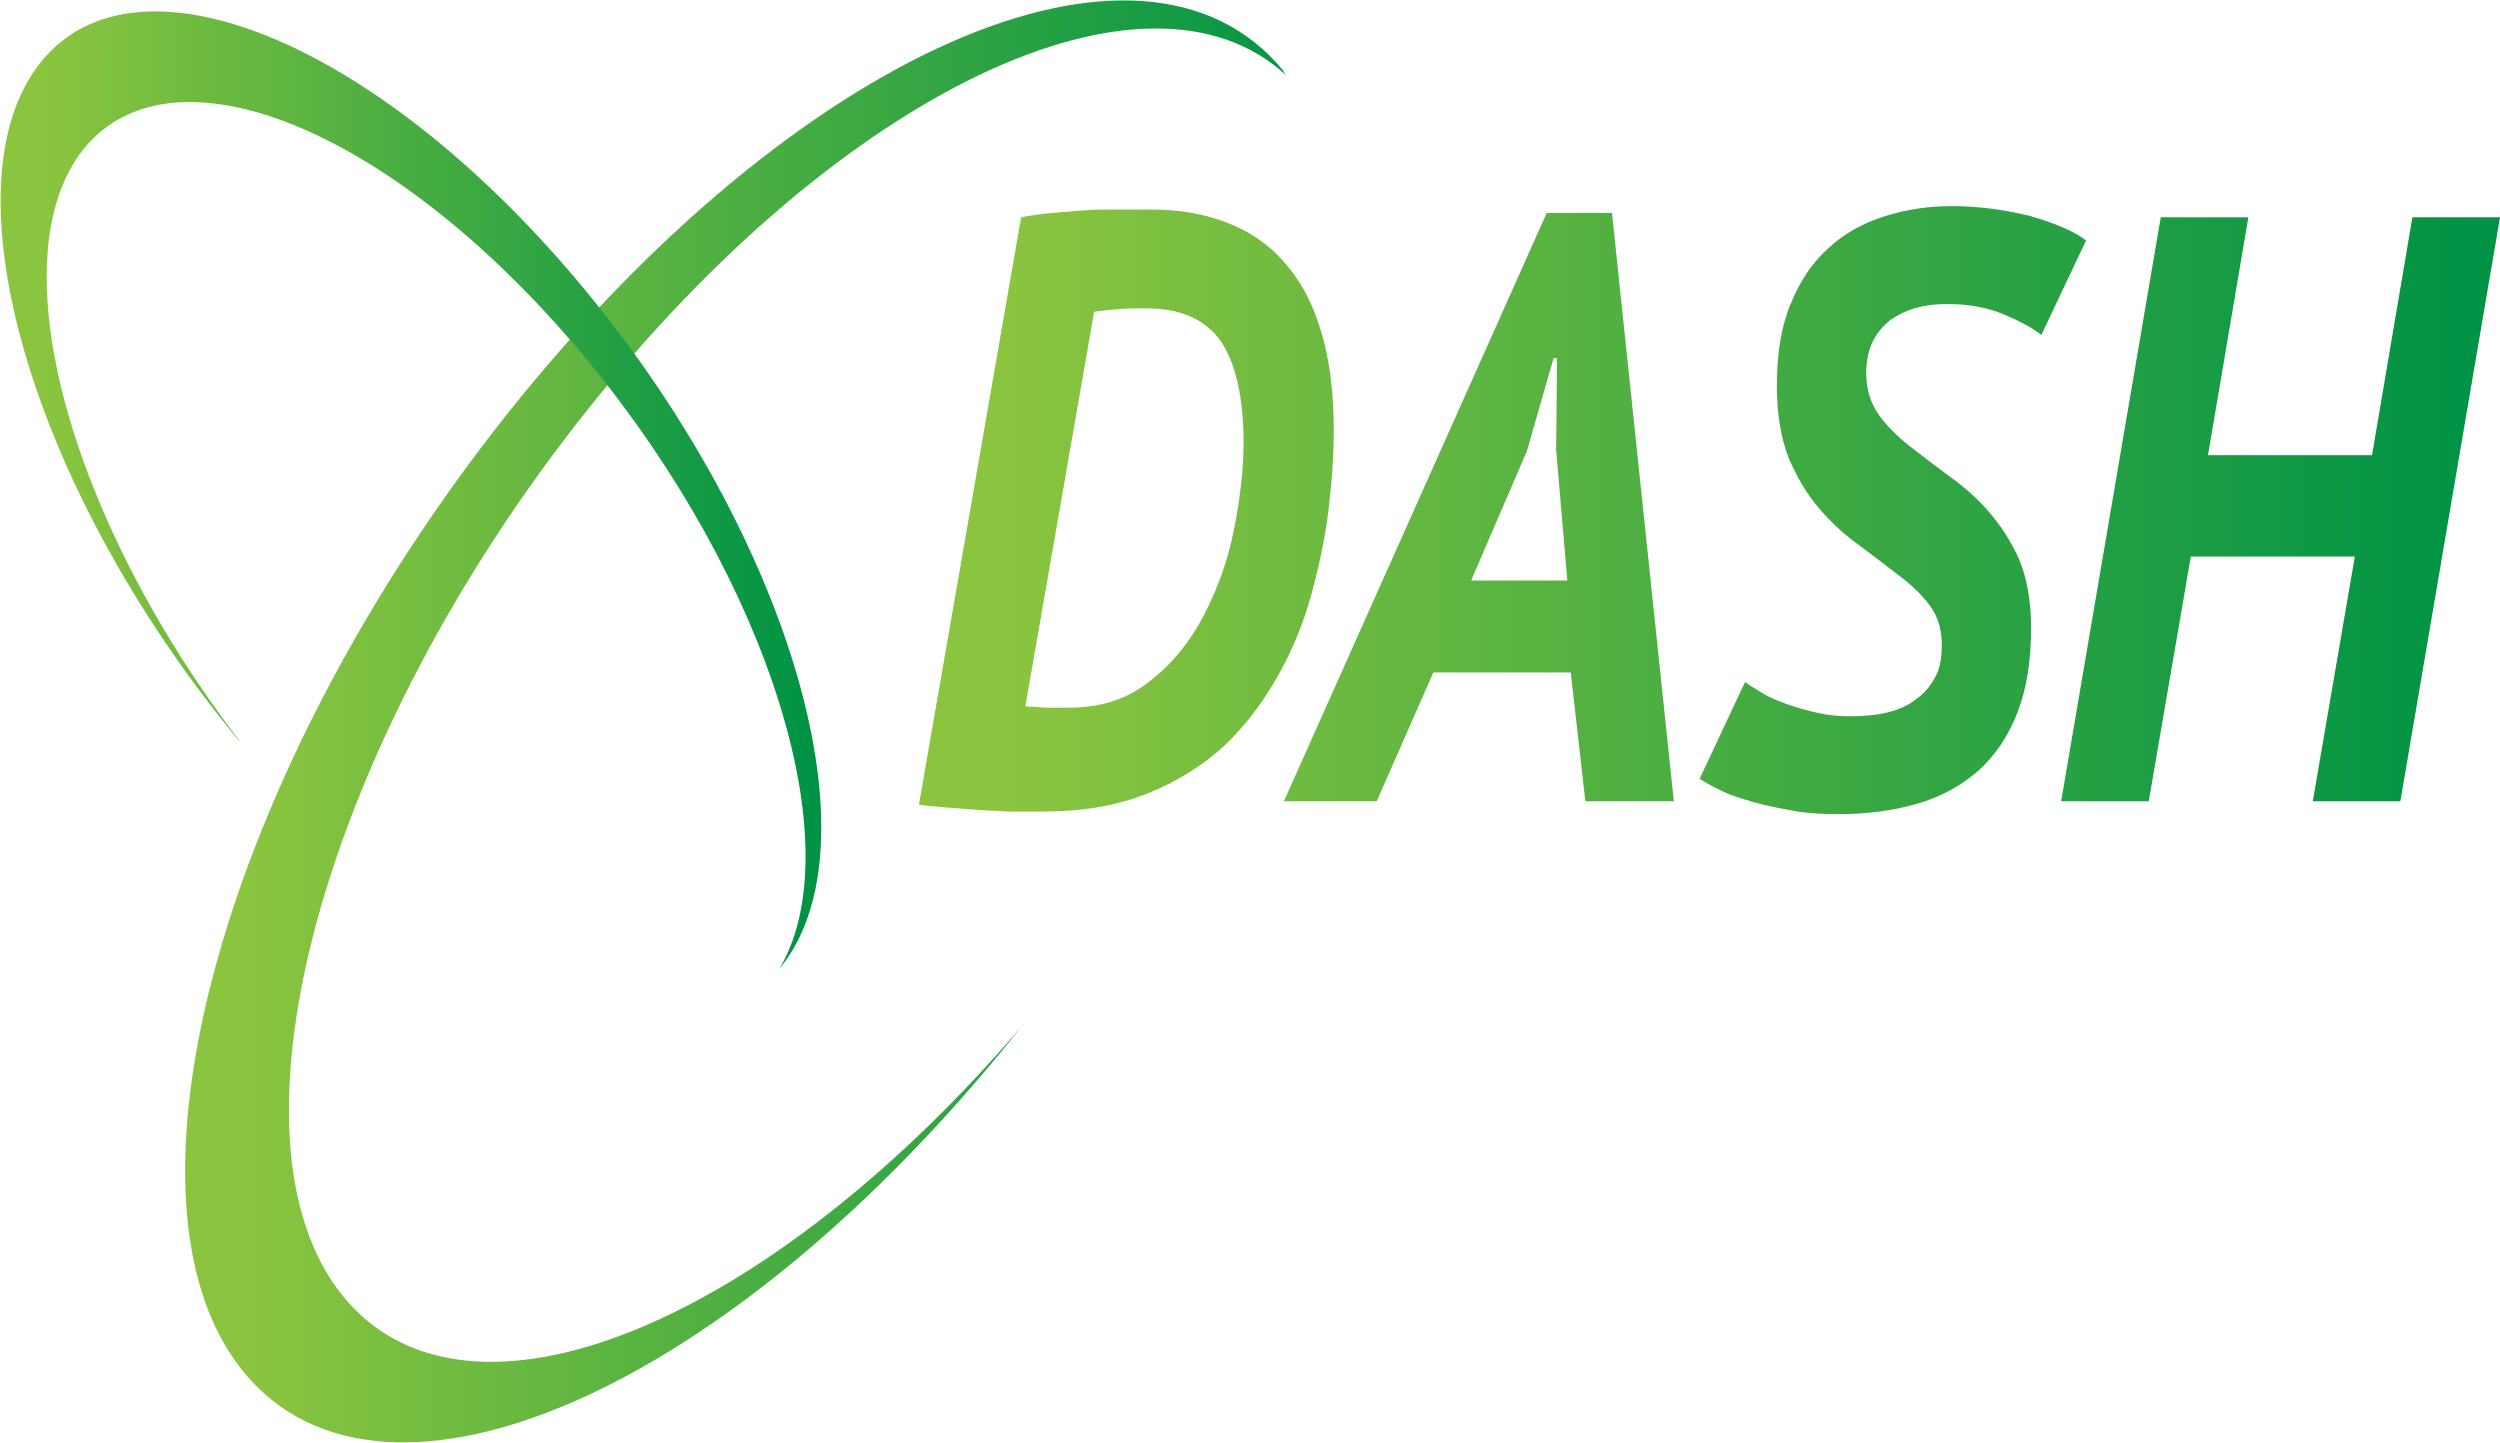 <?xml version="1.0" encoding="utf-8"?>
<!-- Generator: Adobe Illustrator 19.1.0, SVG Export Plug-In . SVG Version: 6.00 Build 0)  -->
<svg version="1.1" id="Layer_1" xmlns="http://www.w3.org/2000/svg" xmlns:xlink="http://www.w3.org/1999/xlink" x="0px" y="0px"
	 viewBox="-73.4 343.7 291.1 168" style="enable-background:new -73.4 343.7 291.1 168;" xml:space="preserve">
<style type="text/css">
	.st0{fill:url(#SVGID_1_);}
	.st1{fill:url(#SVGID_2_);}
	.st2{fill:url(#SVGID_3_);}
</style>
<g>
	<g>
		
			<linearGradient id="SVGID_1_" gradientUnits="userSpaceOnUse" x1="-51.839" y1="425.7" x2="84.829" y2="425.7" gradientTransform="matrix(1 0 0 1 0 2)">
			<stop  offset="5.110838e-02" style="stop-color:#8BC53F"/>
			<stop  offset="0.98" style="stop-color:#009345"/>
		</linearGradient>
		<path class="st0" d="M-33.4,494.7c-15.1-18.4-2.4-64.7,28.5-103.4c29.6-37.1,65.1-53.8,81.3-38.8c-0.2-0.2-0.3-0.4-0.4-0.6
			c-16.4-19.9-56.7-2.1-90.1,39.7c-33.4,41.9-47.2,92-30.9,111.9c16.4,19.9,56.7,2.1,90.1-39.7c0.3-0.4,0.6-0.8,0.9-1.1
			C16,498-18.9,512.4-33.4,494.7z"/>
	</g>
</g>
<g>
	<g>
		
			<linearGradient id="SVGID_2_" gradientUnits="userSpaceOnUse" x1="-73.394" y1="402.378" x2="22.236" y2="402.378" gradientTransform="matrix(1 0 0 1 0 2)">
			<stop  offset="5.110838e-02" style="stop-color:#8BC53F"/>
			<stop  offset="0.98" style="stop-color:#009345"/>
		</linearGradient>
		<path class="st1" d="M-5,377.8c-23.8-29-52.4-41-63.7-26.8c-11.3,14.2-1.2,49.3,22.6,78.3c0.2,0.3,0.4,0.5,0.7,0.8
			c-20.1-26.1-28.3-56.4-18.3-69c10.5-13.1,36.8-2.1,58.9,24.8c21.1,25.7,30.6,56.6,22.1,70.7c0.1-0.1,0.2-0.3,0.3-0.4
			C28.9,441.9,18.8,406.8-5,377.8z"/>
	</g>
</g>
<linearGradient id="SVGID_3_" gradientUnits="userSpaceOnUse" x1="33.889" y1="403.001" x2="217.745" y2="403.001">
	<stop  offset="5.110838e-02" style="stop-color:#8BC53F"/>
	<stop  offset="0.98" style="stop-color:#009345"/>
</linearGradient>
<path class="st2" d="M45.5,369c1.1-0.2,2.3-0.4,3.6-0.5c1.3-0.1,2.5-0.2,3.7-0.3c1.1-0.1,2.1-0.1,3-0.1c0.5,0,1.1,0,2,0s1.8,0,2.9,0
	c3.2,0,6.1,0.5,8.7,1.5c2.6,1,4.9,2.5,6.7,4.6c1.9,2.1,3.3,4.7,4.3,8c1,3.2,1.5,7.1,1.5,11.6c0,2.9-0.2,5.9-0.6,9.2
	c-0.4,3.3-1.1,6.6-2,9.9c-0.9,3.3-2.2,6.5-3.9,9.5c-1.7,3-3.7,5.7-6.2,8.1c-2.5,2.3-5.5,4.2-9,5.6c-3.5,1.4-7.5,2.1-12.2,2.1
	c-0.8,0-1.6,0-2.4,0c-0.8,0-1.3,0-1.7,0c-1-0.1-2.2-0.1-3.5-0.2c-1.3-0.1-2.6-0.2-3.9-0.3c-1.3-0.1-2.2-0.2-2.9-0.3L45.5,369z
	 M46,425.9c0.2,0.1,0.5,0.1,1,0.1c0.4,0,0.9,0.1,1.5,0.1c0.5,0,1,0,1.5,0s0.8,0,1.1,0c3.7,0,6.8-1,9.4-3.1c2.6-2,4.7-4.6,6.3-7.7
	c1.6-3.1,2.8-6.4,3.5-10c0.7-3.6,1.1-6.9,1.1-10.1c0-5.2-0.9-9.1-2.6-11.7c-1.8-2.6-4.7-3.9-8.8-3.9c-1,0-2.2,0-3.3,0.1
	c-1.2,0.1-2,0.2-2.7,0.3L46,425.9z M109.5,422h-16L86.9,437H76.1l30.6-68.5h7.6l7.2,68.5h-10.3L109.5,422z M97.9,411.3h11.2
	l-1.3-15.2l0.1-10.7h-0.4l-3.1,10.8L97.9,411.3z M164.3,382.7c-1-0.8-2.5-1.6-4.4-2.4c-1.9-0.8-4.1-1.2-6.5-1.2
	c-1.2,0-2.4,0.1-3.5,0.4c-1.2,0.3-2.2,0.8-3.1,1.4c-0.9,0.7-1.6,1.5-2.1,2.5c-0.5,1-0.8,2.3-0.8,3.7c0,1.9,0.5,3.5,1.4,4.8
	c0.9,1.3,2.1,2.5,3.6,3.7c1.4,1.1,3,2.3,4.6,3.5c1.7,1.2,3.2,2.5,4.6,4.1c1.4,1.6,2.6,3.4,3.6,5.6c0.9,2.2,1.4,4.8,1.4,8
	c0,3.8-0.5,7.1-1.6,9.9c-1.1,2.8-2.6,5-4.6,6.8c-2,1.7-4.3,3-7.1,3.8c-2.8,0.8-5.8,1.2-9.2,1.2c-1.8,0-3.6-0.1-5.2-0.4
	c-1.7-0.3-3.2-0.6-4.6-1s-2.7-0.8-3.7-1.3c-1.1-0.5-1.9-1-2.6-1.4l5.3-11.3c0.5,0.4,1.2,0.8,2,1.3c0.8,0.5,1.8,0.9,2.9,1.3
	c1.1,0.4,2.2,0.7,3.5,1c1.3,0.3,2.5,0.4,3.8,0.4c1.5,0,2.9-0.1,4.2-0.4c1.3-0.3,2.5-0.8,3.4-1.5c1-0.7,1.7-1.5,2.3-2.6
	c0.6-1,0.8-2.3,0.8-3.9c0-1.8-0.5-3.3-1.4-4.5c-0.9-1.2-2.1-2.4-3.6-3.5c-1.4-1.1-3-2.3-4.6-3.5c-1.7-1.2-3.2-2.6-4.6-4.2
	c-1.4-1.6-2.6-3.6-3.6-5.9c-0.9-2.3-1.4-5.1-1.4-8.4c0-3.8,0.5-7,1.6-9.6c1.1-2.7,2.5-4.8,4.4-6.5c1.8-1.7,4-2.9,6.5-3.7
	c2.5-0.8,5.1-1.2,7.9-1.2c1.5,0,3,0.1,4.6,0.3c1.5,0.2,3,0.5,4.3,0.8c1.4,0.4,2.6,0.8,3.8,1.3c1.2,0.5,2.1,1,2.9,1.6L164.3,382.7z
	 M200.8,408.5h-19.1l-4.9,28.5h-10.2l11.6-68h10.2l-4.7,27.7h19.1l4.7-27.7h10.2l-11.6,68h-10.2L200.8,408.5z"/>
</svg>

